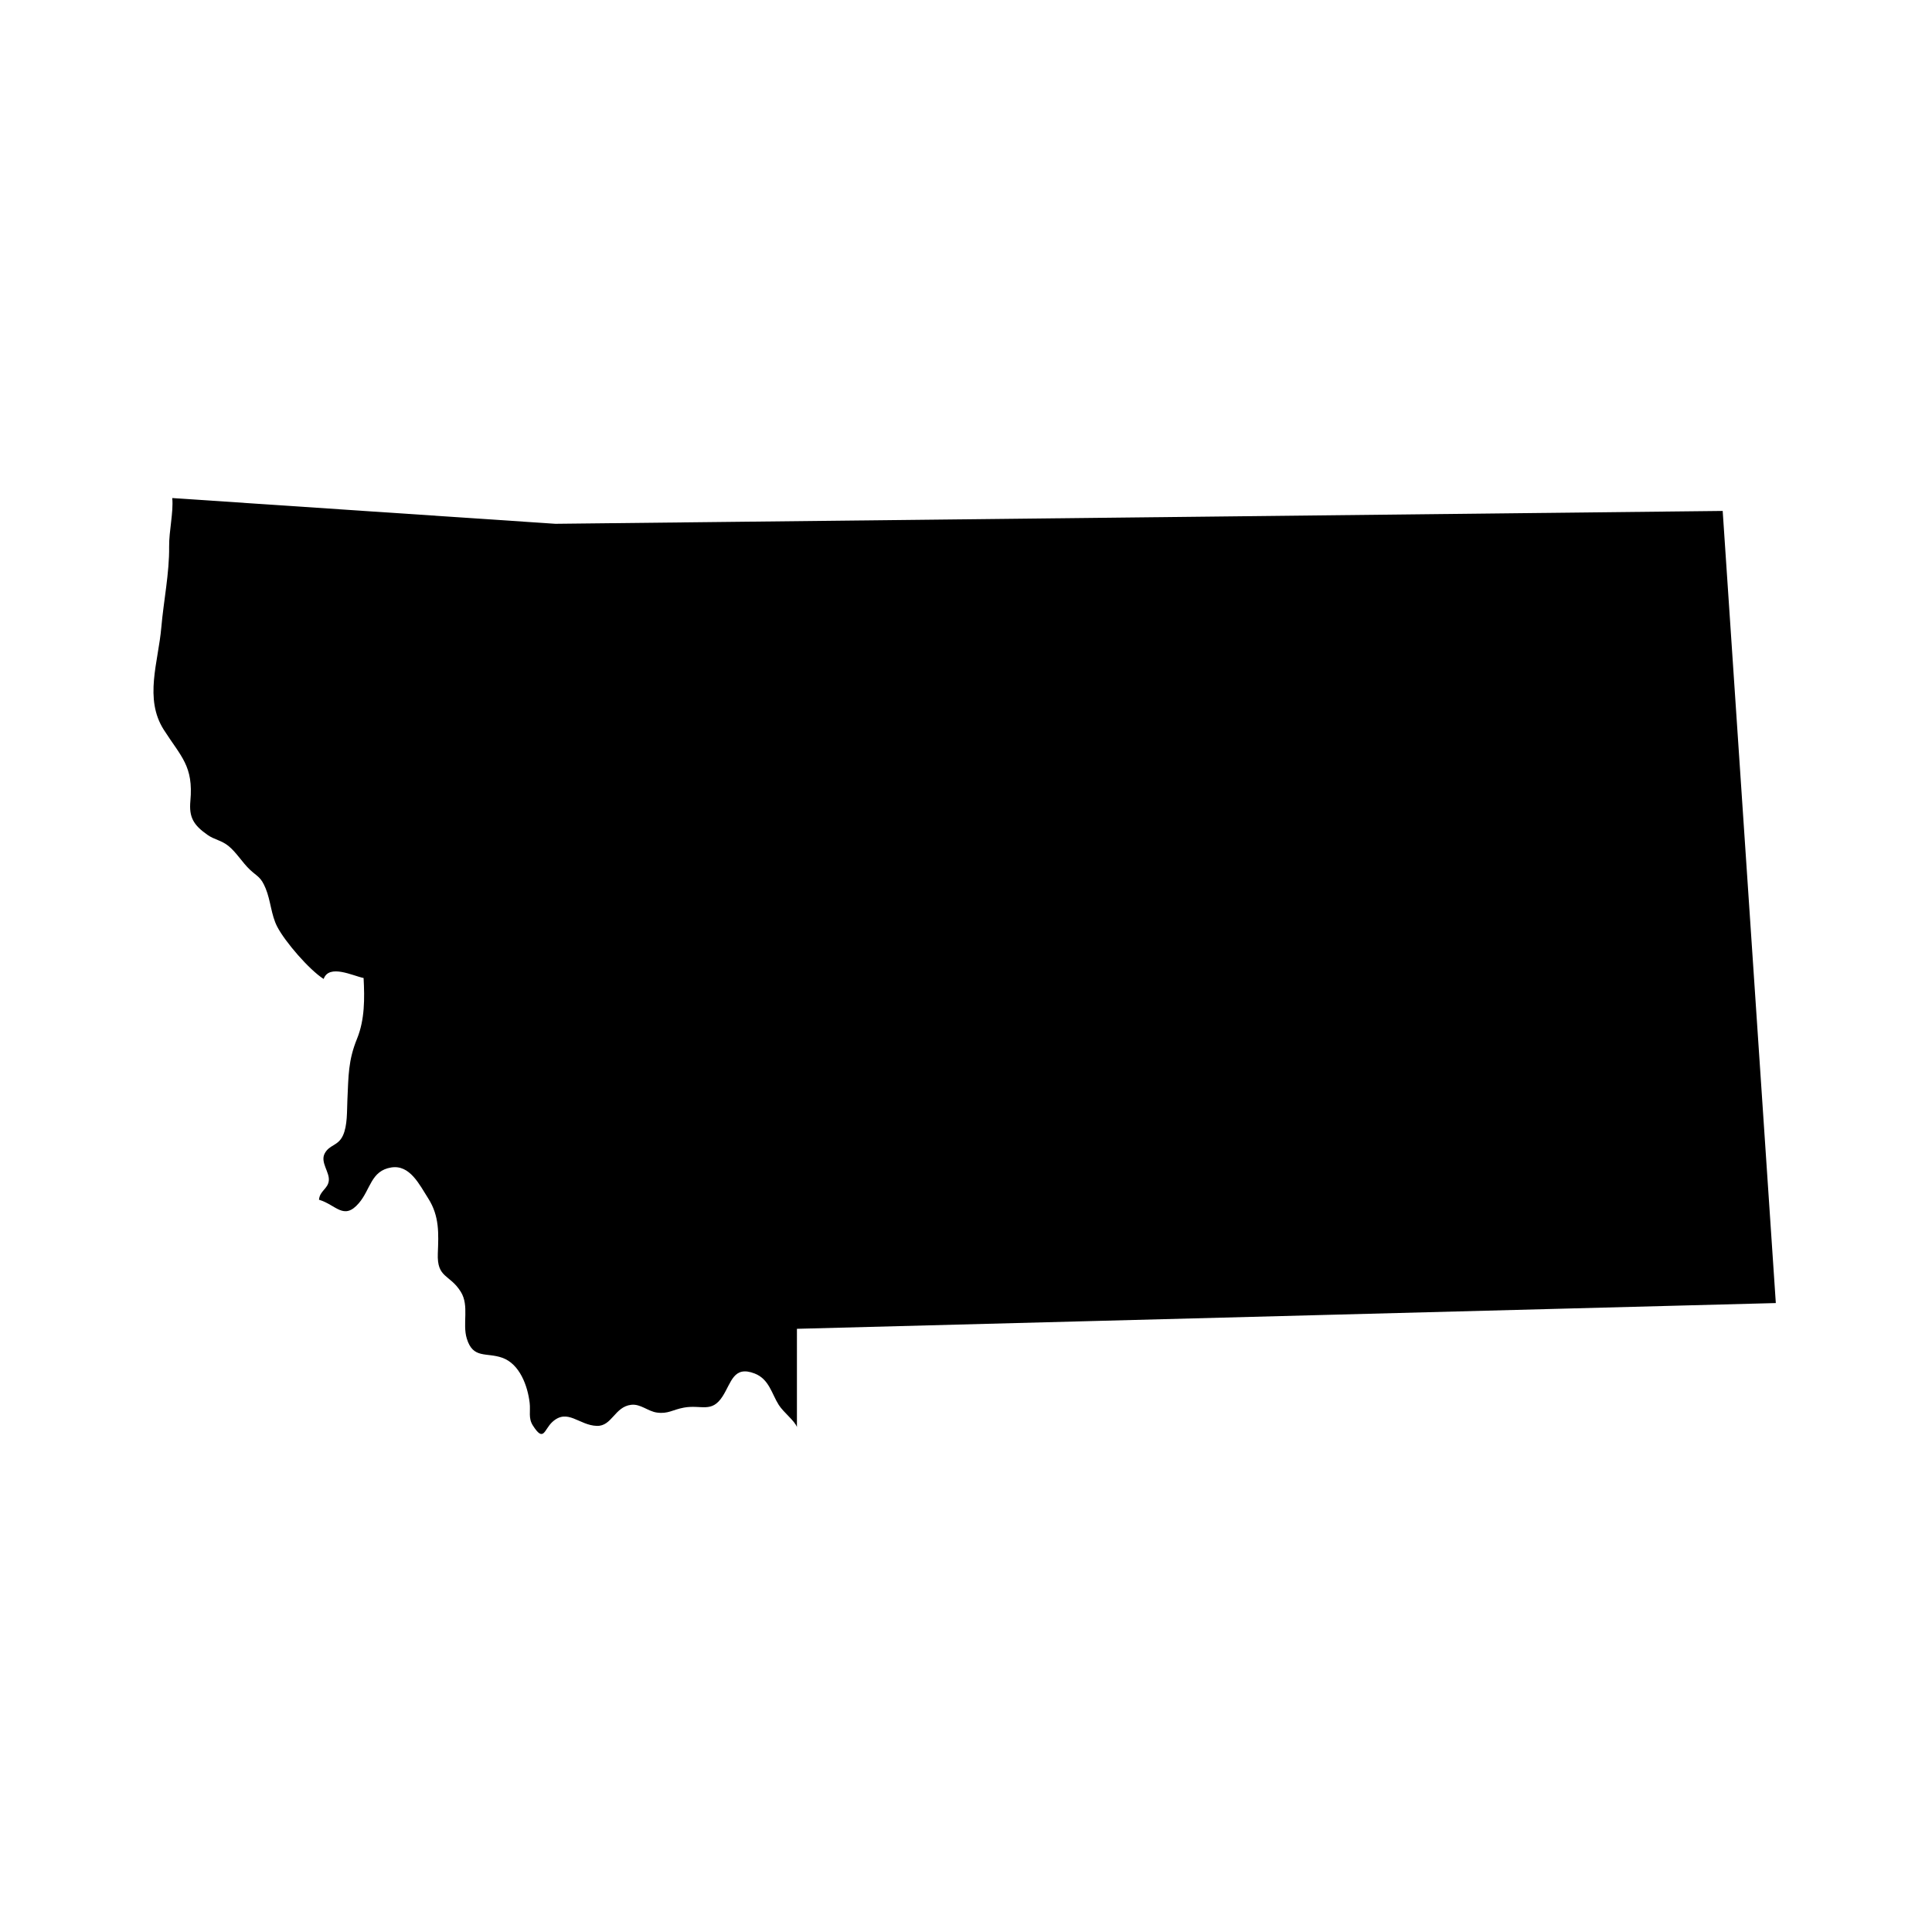 <svg xmlns="http://www.w3.org/2000/svg" xmlns:xlink="http://www.w3.org/1999/xlink" version="1.1" x="0px" y="0px" viewBox="0 0 100 100" enable-background="new 0 0 100 100" xml:space="preserve"><g><path d="M41.25,68.779l50.666-1.333l-2.75-41L28.75,27.112L8.916,25.779c0.07,0.733-0.171,1.697-0.162,2.521   c0.016,1.358-0.287,2.818-0.404,4.173c-0.155,1.795-0.903,3.69,0.132,5.306c0.896,1.4,1.536,1.867,1.372,3.68   c-0.076,0.841,0.156,1.243,0.893,1.759c0.344,0.241,0.714,0.277,1.068,0.561c0.42,0.336,0.728,0.866,1.122,1.237   c0.397,0.373,0.561,0.356,0.815,0.973c0.259,0.627,0.283,1.372,0.596,1.975c0.405,0.782,1.659,2.234,2.404,2.707   c0.28-0.789,1.514-0.161,2.068-0.049c0.054,1.056,0.065,2.146-0.339,3.141c-0.463,1.135-0.441,1.927-0.5,3.169   c-0.027,0.57,0.01,1.324-0.233,1.847c-0.253,0.541-0.694,0.462-0.939,0.92c-0.247,0.462,0.263,0.971,0.21,1.417   c-0.052,0.427-0.466,0.516-0.508,0.982c0.889,0.263,1.282,1.091,2.067,0.173c0.606-0.708,0.619-1.673,1.672-1.843   c0.959-0.155,1.453,0.874,1.916,1.603c0.585,0.919,0.536,1.818,0.496,2.841c-0.052,1.301,0.618,1.069,1.19,1.993   c0.45,0.727,0.071,1.642,0.31,2.421c0.325,1.065,1.012,0.7,1.836,0.992c0.902,0.319,1.315,1.454,1.418,2.338   c0.05,0.43-0.079,0.782,0.163,1.163c0.569,0.898,0.579,0.223,1.004-0.172c0.795-0.736,1.388,0.174,2.314,0.197   c0.779,0.02,0.918-0.989,1.77-1.091c0.488-0.059,0.866,0.336,1.334,0.401c0.583,0.081,0.813-0.149,1.398-0.256   c0.906-0.164,1.432,0.301,2-0.58c0.459-0.71,0.565-1.613,1.665-1.184c0.75,0.293,0.879,1.052,1.246,1.626   c0.251,0.393,0.826,0.822,0.939,1.144V68.779z"></path></g></svg>